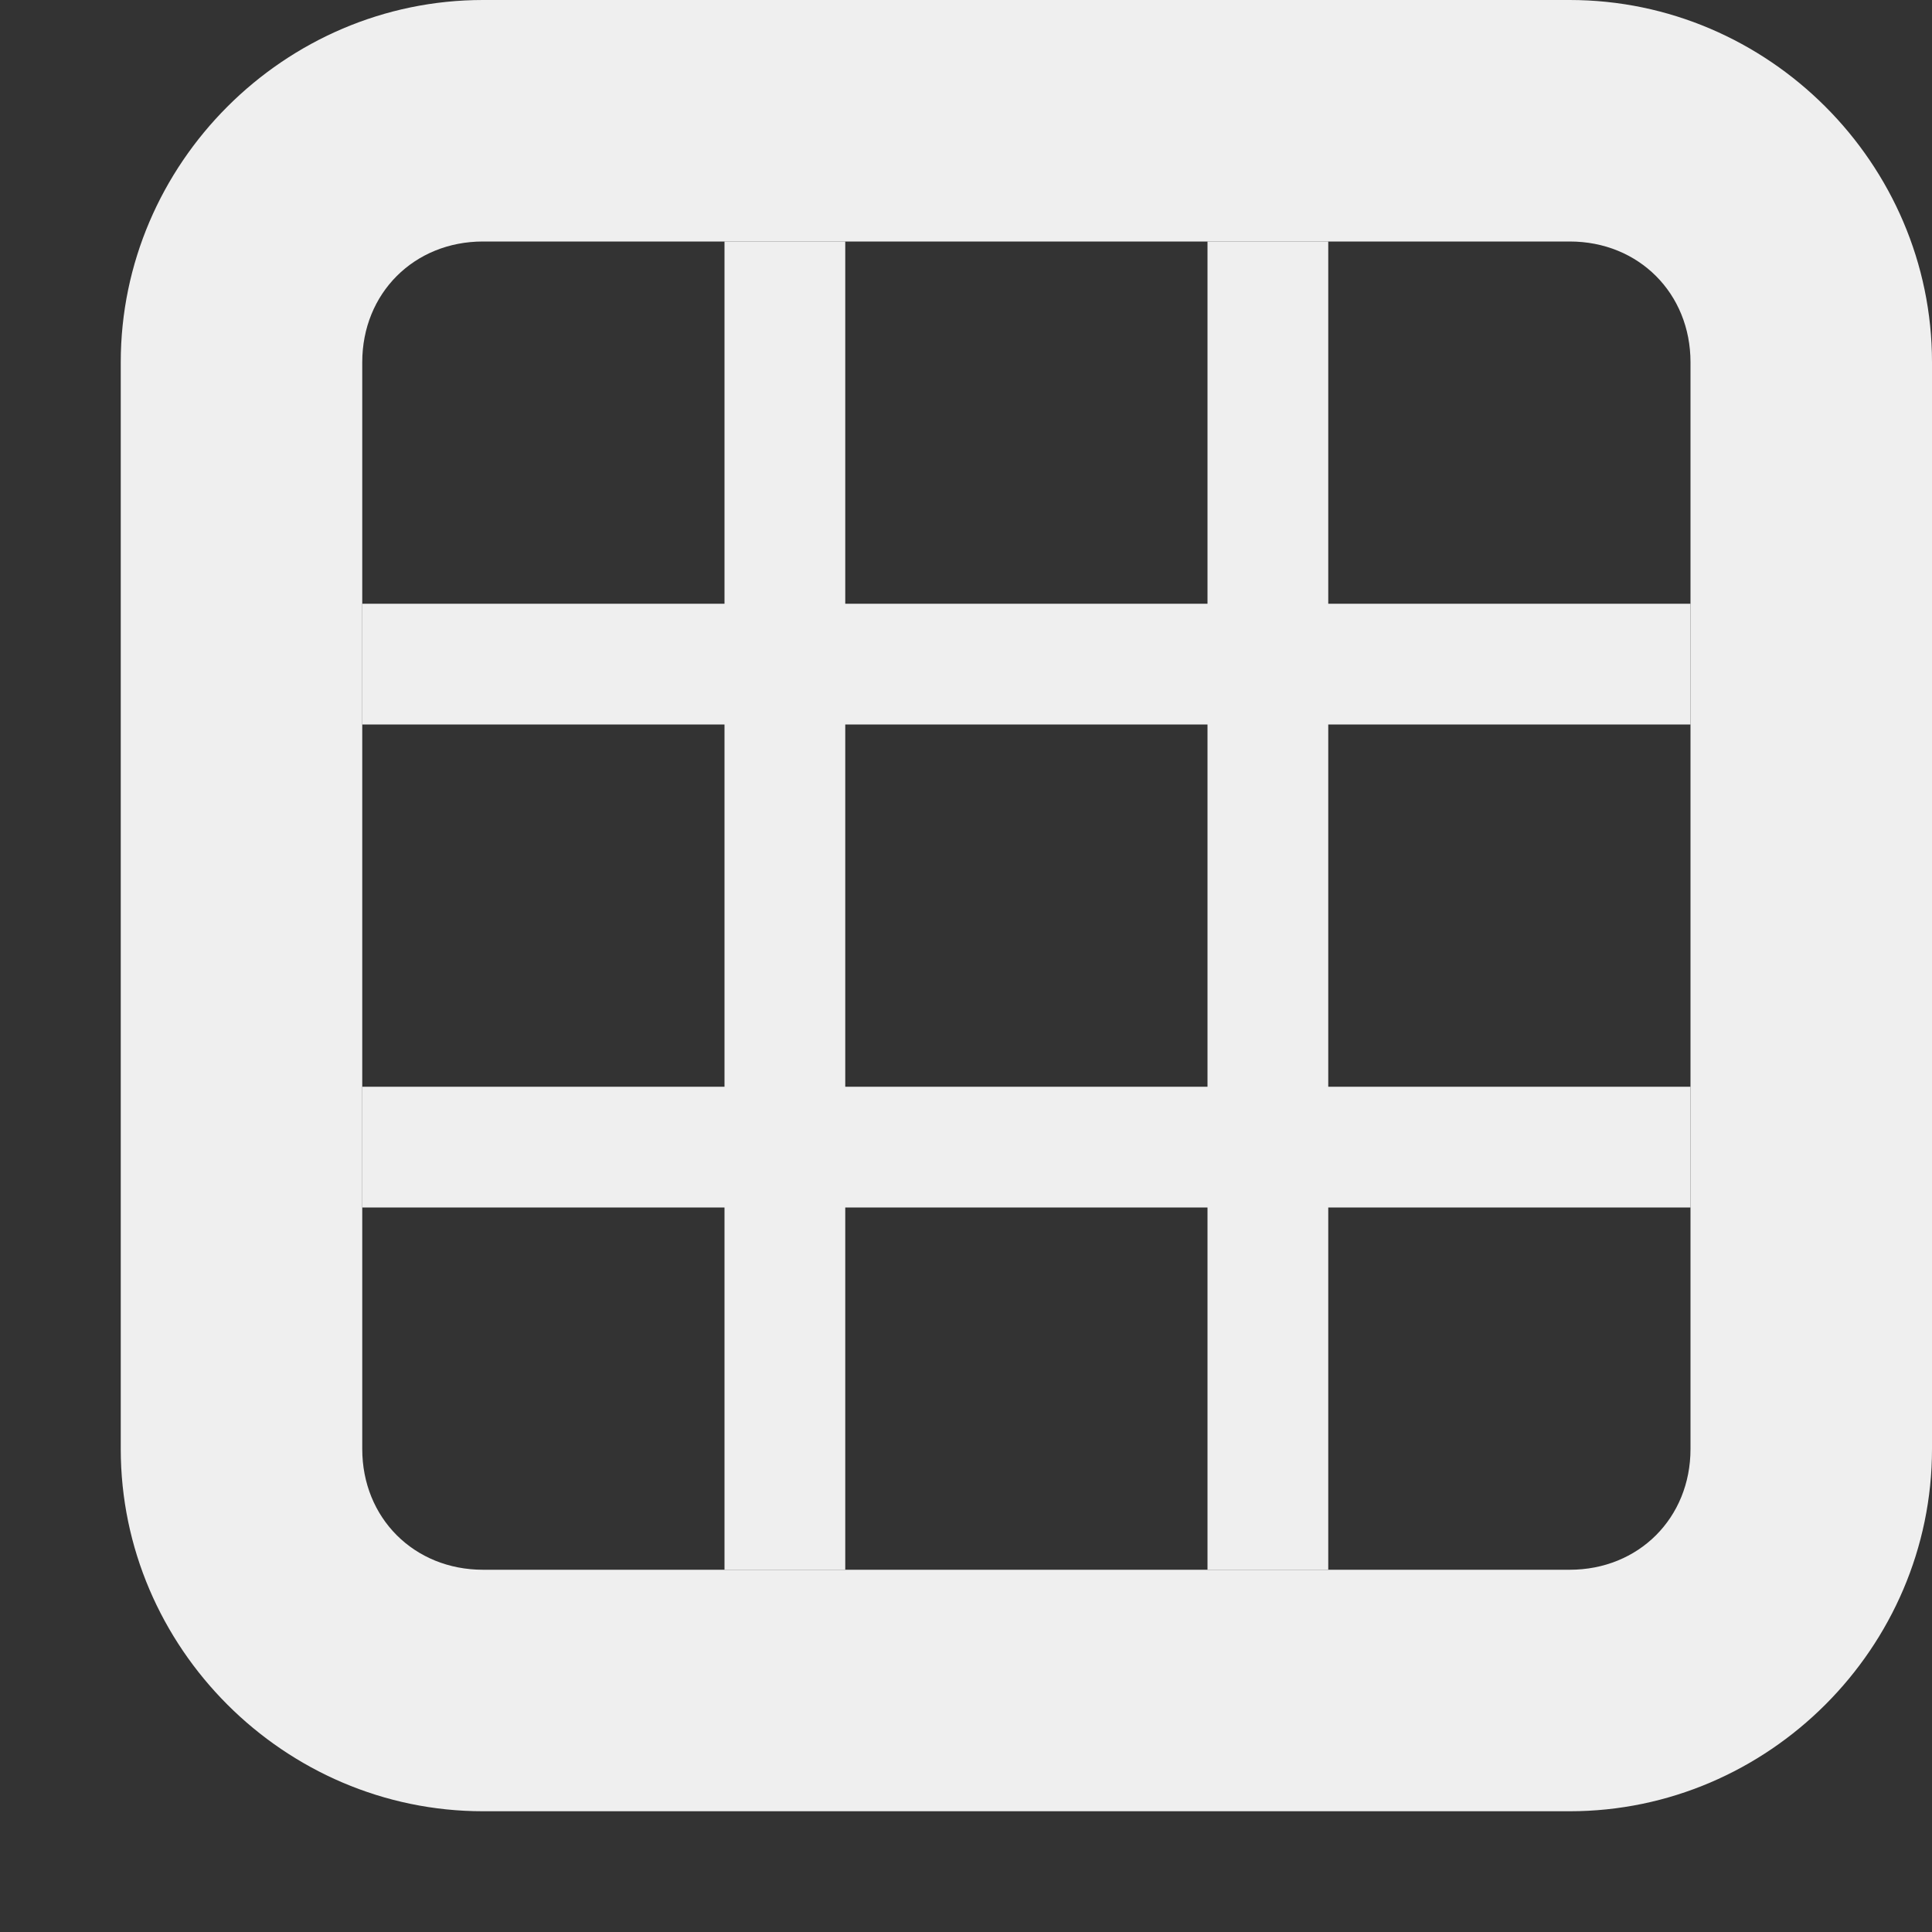 <svg viewBox="0 0 16 16" xmlns="http://www.w3.org/2000/svg"><rect x="0" y="0" width="16" height="16" fill="#333333" stroke="none"/><g fill="#efefef"><path d="m6 2v3h-3v1h3v3h-3v1h3v3h1v-3h3v3h1v-3h3v-1h-3v-3h3v-1h-3v-3h-1v3h-3v-3zm1 4h3v3h-3z"/><path d="m4 0c-1.645 0-3 1.355-3 3v9c0 1.645 1.355 3 3 3h9c1.645 0 3-1.355 3-3v-9c0-1.645-1.355-3-3-3zm0 2h9c.571 0 1 .429 1 1v9c0 .571-.429 1-1 1h-9c-.571 0-1-.429-1-1v-9c0-.571.429-1 1-1z"/></g></svg>